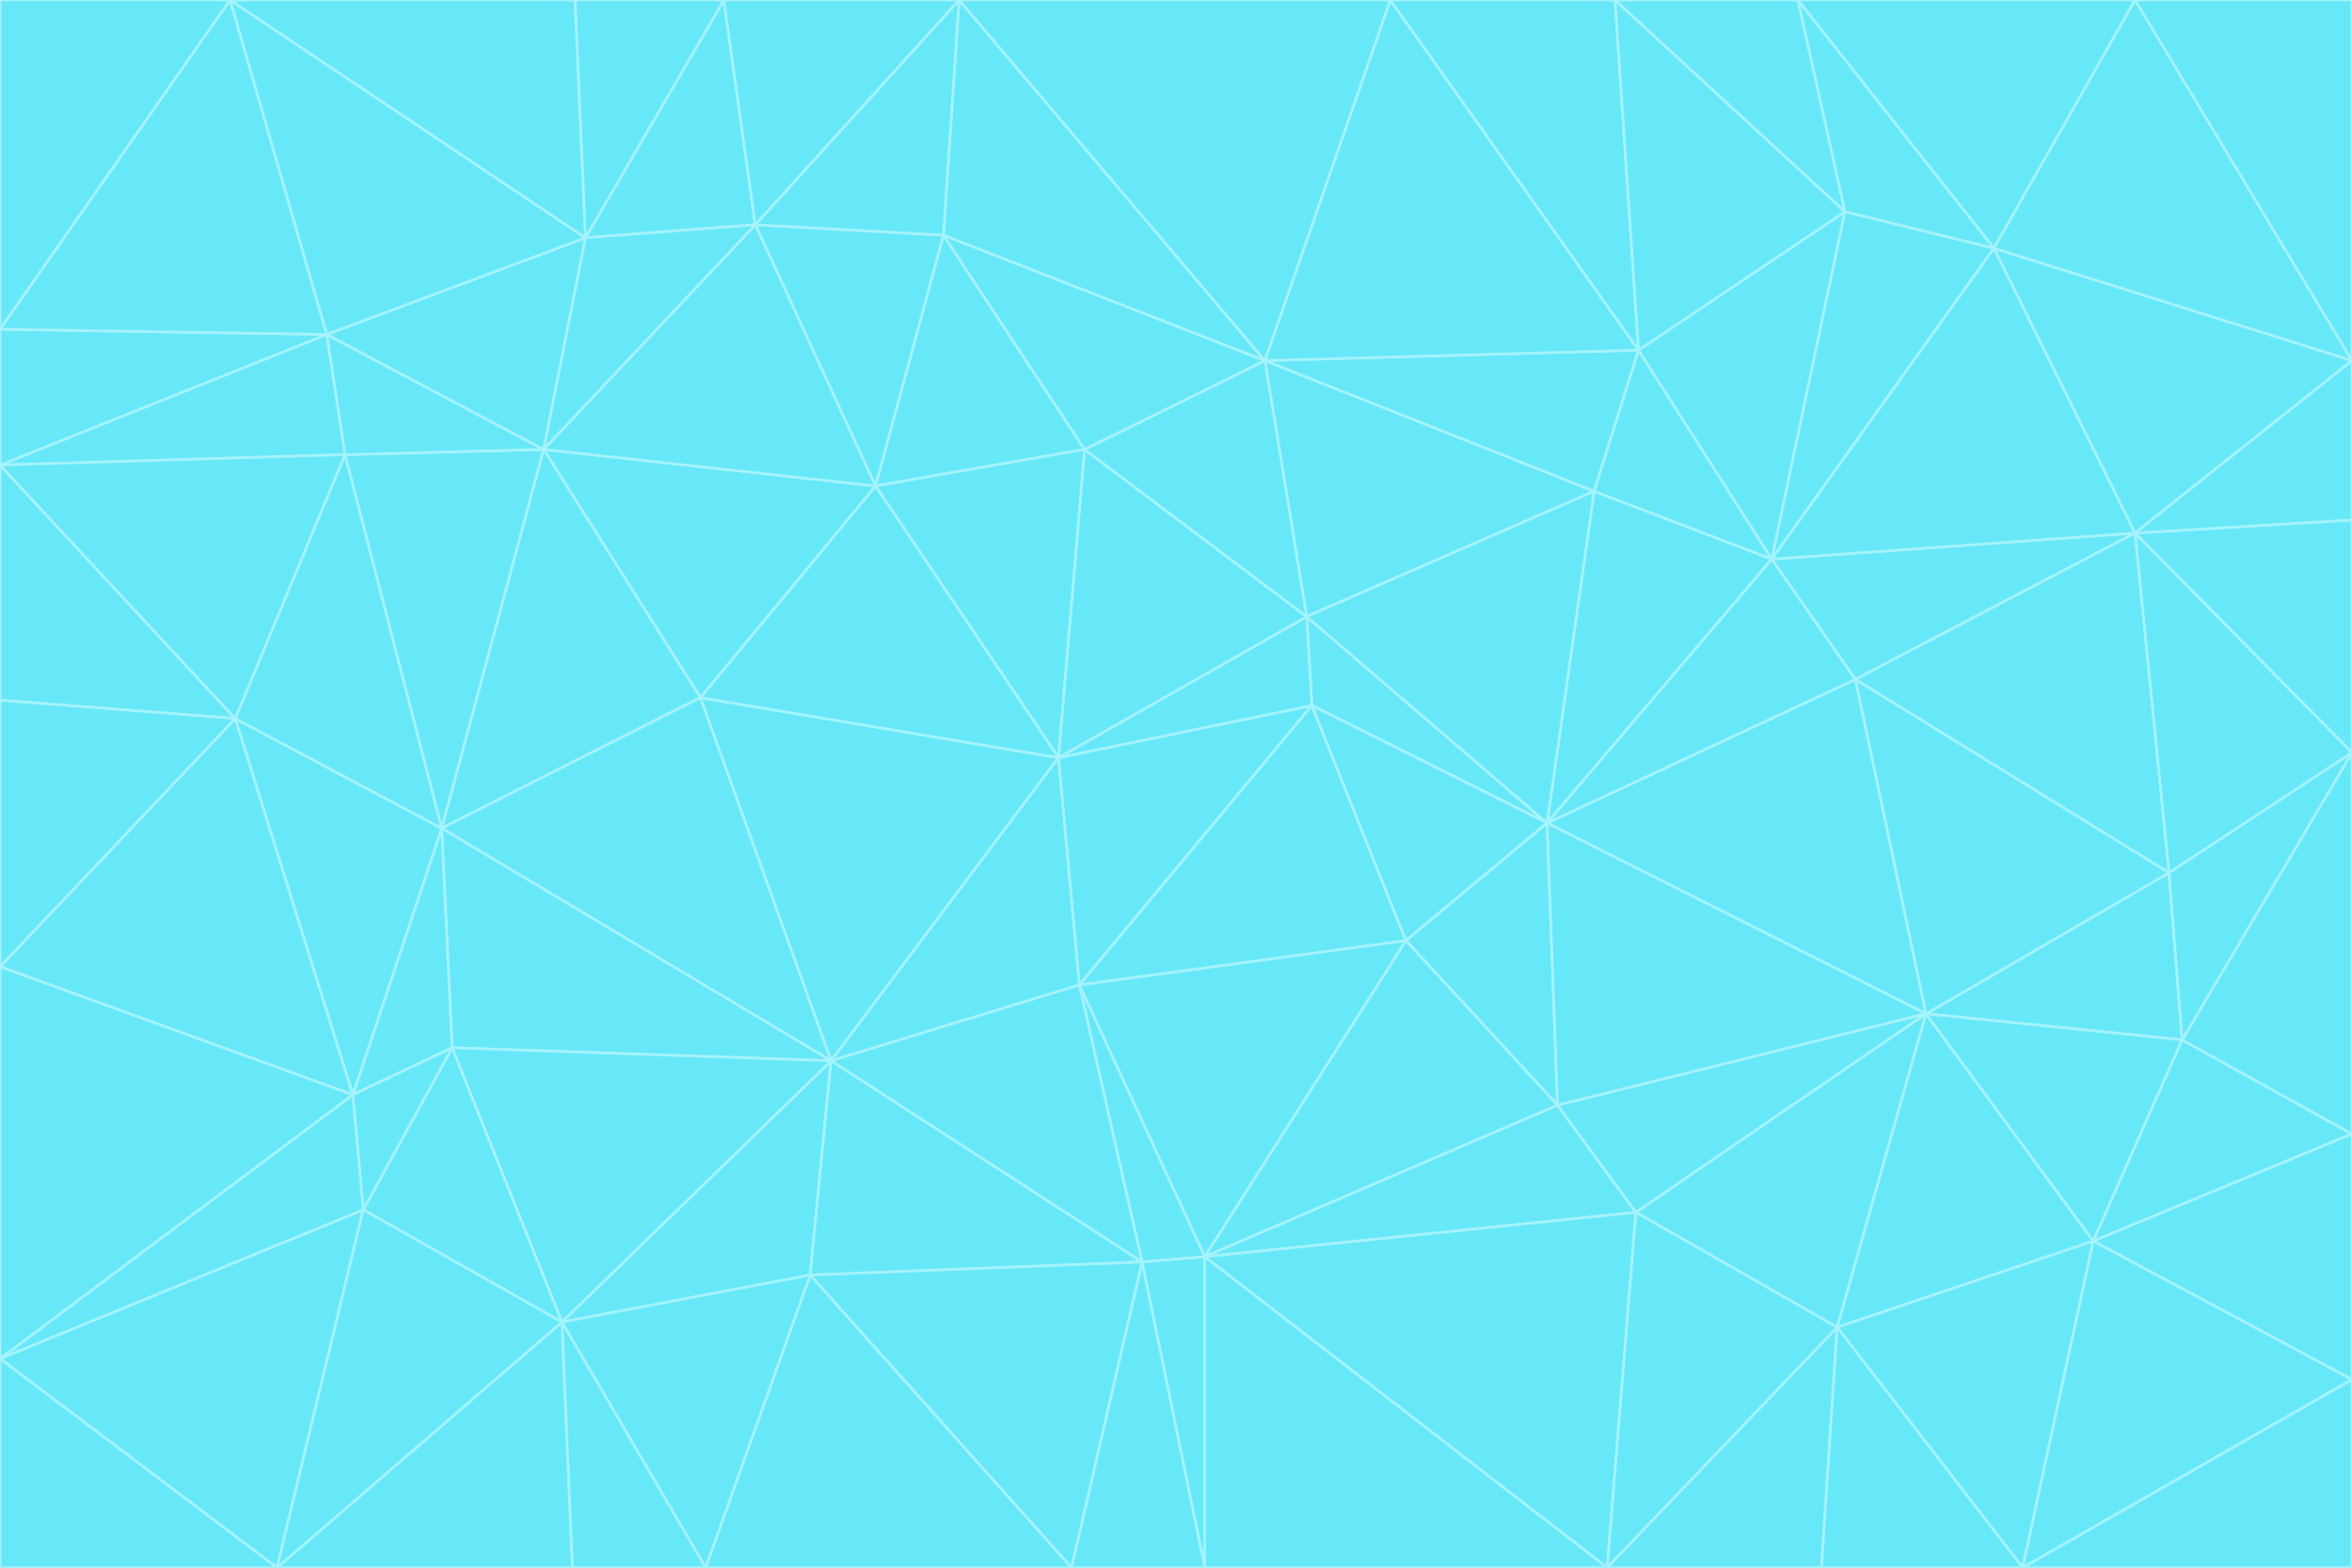 <svg id="visual" viewBox="0 0 900 600" width="900" height="600" xmlns="http://www.w3.org/2000/svg" xmlns:xlink="http://www.w3.org/1999/xlink" version="1.1"><g stroke-width="1" stroke-linejoin="bevel"><path d="M405 290L413 377L502 270Z" fill="#67e8f9" stroke="#a5f3fc"></path><path d="M413 377L538 360L502 270Z" fill="#67e8f9" stroke="#a5f3fc"></path><path d="M592 315L500 236L502 270Z" fill="#67e8f9" stroke="#a5f3fc"></path><path d="M502 270L500 236L405 290Z" fill="#67e8f9" stroke="#a5f3fc"></path><path d="M538 360L592 315L502 270Z" fill="#67e8f9" stroke="#a5f3fc"></path><path d="M413 377L461 481L538 360Z" fill="#67e8f9" stroke="#a5f3fc"></path><path d="M538 360L596 423L592 315Z" fill="#67e8f9" stroke="#a5f3fc"></path><path d="M413 377L437 483L461 481Z" fill="#67e8f9" stroke="#a5f3fc"></path><path d="M461 481L596 423L538 360Z" fill="#67e8f9" stroke="#a5f3fc"></path><path d="M500 236L415 172L405 290Z" fill="#67e8f9" stroke="#a5f3fc"></path><path d="M268 267L318 406L405 290Z" fill="#67e8f9" stroke="#a5f3fc"></path><path d="M405 290L318 406L413 377Z" fill="#67e8f9" stroke="#a5f3fc"></path><path d="M413 377L318 406L437 483Z" fill="#67e8f9" stroke="#a5f3fc"></path><path d="M610 188L484 138L500 236Z" fill="#67e8f9" stroke="#a5f3fc"></path><path d="M500 236L484 138L415 172Z" fill="#67e8f9" stroke="#a5f3fc"></path><path d="M361 90L335 186L415 172Z" fill="#67e8f9" stroke="#a5f3fc"></path><path d="M415 172L335 186L405 290Z" fill="#67e8f9" stroke="#a5f3fc"></path><path d="M678 214L610 188L592 315Z" fill="#67e8f9" stroke="#a5f3fc"></path><path d="M592 315L610 188L500 236Z" fill="#67e8f9" stroke="#a5f3fc"></path><path d="M335 186L268 267L405 290Z" fill="#67e8f9" stroke="#a5f3fc"></path><path d="M461 481L626 464L596 423Z" fill="#67e8f9" stroke="#a5f3fc"></path><path d="M737 388L710 260L592 315Z" fill="#67e8f9" stroke="#a5f3fc"></path><path d="M215 506L310 488L318 406Z" fill="#67e8f9" stroke="#a5f3fc"></path><path d="M318 406L310 488L437 483Z" fill="#67e8f9" stroke="#a5f3fc"></path><path d="M710 260L678 214L592 315Z" fill="#67e8f9" stroke="#a5f3fc"></path><path d="M610 188L627 134L484 138Z" fill="#67e8f9" stroke="#a5f3fc"></path><path d="M678 214L627 134L610 188Z" fill="#67e8f9" stroke="#a5f3fc"></path><path d="M737 388L592 315L596 423Z" fill="#67e8f9" stroke="#a5f3fc"></path><path d="M678 214L706 81L627 134Z" fill="#67e8f9" stroke="#a5f3fc"></path><path d="M484 138L361 90L415 172Z" fill="#67e8f9" stroke="#a5f3fc"></path><path d="M335 186L208 172L268 267Z" fill="#67e8f9" stroke="#a5f3fc"></path><path d="M367 0L361 90L484 138Z" fill="#67e8f9" stroke="#a5f3fc"></path><path d="M437 483L461 600L461 481Z" fill="#67e8f9" stroke="#a5f3fc"></path><path d="M461 481L615 600L626 464Z" fill="#67e8f9" stroke="#a5f3fc"></path><path d="M410 600L461 600L437 483Z" fill="#67e8f9" stroke="#a5f3fc"></path><path d="M310 488L410 600L437 483Z" fill="#67e8f9" stroke="#a5f3fc"></path><path d="M626 464L737 388L596 423Z" fill="#67e8f9" stroke="#a5f3fc"></path><path d="M703 508L737 388L626 464Z" fill="#67e8f9" stroke="#a5f3fc"></path><path d="M208 172L169 317L268 267Z" fill="#67e8f9" stroke="#a5f3fc"></path><path d="M268 267L169 317L318 406Z" fill="#67e8f9" stroke="#a5f3fc"></path><path d="M361 90L289 86L335 186Z" fill="#67e8f9" stroke="#a5f3fc"></path><path d="M615 600L703 508L626 464Z" fill="#67e8f9" stroke="#a5f3fc"></path><path d="M169 317L173 401L318 406Z" fill="#67e8f9" stroke="#a5f3fc"></path><path d="M310 488L270 600L410 600Z" fill="#67e8f9" stroke="#a5f3fc"></path><path d="M289 86L208 172L335 186Z" fill="#67e8f9" stroke="#a5f3fc"></path><path d="M173 401L215 506L318 406Z" fill="#67e8f9" stroke="#a5f3fc"></path><path d="M461 600L615 600L461 481Z" fill="#67e8f9" stroke="#a5f3fc"></path><path d="M215 506L270 600L310 488Z" fill="#67e8f9" stroke="#a5f3fc"></path><path d="M627 134L532 0L484 138Z" fill="#67e8f9" stroke="#a5f3fc"></path><path d="M361 90L367 0L289 86Z" fill="#67e8f9" stroke="#a5f3fc"></path><path d="M277 0L224 91L289 86Z" fill="#67e8f9" stroke="#a5f3fc"></path><path d="M289 86L224 91L208 172Z" fill="#67e8f9" stroke="#a5f3fc"></path><path d="M208 172L132 174L169 317Z" fill="#67e8f9" stroke="#a5f3fc"></path><path d="M173 401L139 463L215 506Z" fill="#67e8f9" stroke="#a5f3fc"></path><path d="M215 506L219 600L270 600Z" fill="#67e8f9" stroke="#a5f3fc"></path><path d="M169 317L135 419L173 401Z" fill="#67e8f9" stroke="#a5f3fc"></path><path d="M90 275L135 419L169 317Z" fill="#67e8f9" stroke="#a5f3fc"></path><path d="M532 0L367 0L484 138Z" fill="#67e8f9" stroke="#a5f3fc"></path><path d="M763 95L706 81L678 214Z" fill="#67e8f9" stroke="#a5f3fc"></path><path d="M627 134L618 0L532 0Z" fill="#67e8f9" stroke="#a5f3fc"></path><path d="M817 204L678 214L710 260Z" fill="#67e8f9" stroke="#a5f3fc"></path><path d="M135 419L139 463L173 401Z" fill="#67e8f9" stroke="#a5f3fc"></path><path d="M615 600L697 600L703 508Z" fill="#67e8f9" stroke="#a5f3fc"></path><path d="M835 398L830 334L737 388Z" fill="#67e8f9" stroke="#a5f3fc"></path><path d="M706 81L618 0L627 134Z" fill="#67e8f9" stroke="#a5f3fc"></path><path d="M106 600L219 600L215 506Z" fill="#67e8f9" stroke="#a5f3fc"></path><path d="M125 128L132 174L208 172Z" fill="#67e8f9" stroke="#a5f3fc"></path><path d="M801 475L737 388L703 508Z" fill="#67e8f9" stroke="#a5f3fc"></path><path d="M737 388L830 334L710 260Z" fill="#67e8f9" stroke="#a5f3fc"></path><path d="M774 600L801 475L703 508Z" fill="#67e8f9" stroke="#a5f3fc"></path><path d="M830 334L817 204L710 260Z" fill="#67e8f9" stroke="#a5f3fc"></path><path d="M132 174L90 275L169 317Z" fill="#67e8f9" stroke="#a5f3fc"></path><path d="M0 520L106 600L139 463Z" fill="#67e8f9" stroke="#a5f3fc"></path><path d="M367 0L277 0L289 86Z" fill="#67e8f9" stroke="#a5f3fc"></path><path d="M224 91L125 128L208 172Z" fill="#67e8f9" stroke="#a5f3fc"></path><path d="M801 475L835 398L737 388Z" fill="#67e8f9" stroke="#a5f3fc"></path><path d="M817 204L763 95L678 214Z" fill="#67e8f9" stroke="#a5f3fc"></path><path d="M706 81L688 0L618 0Z" fill="#67e8f9" stroke="#a5f3fc"></path><path d="M88 0L125 128L224 91Z" fill="#67e8f9" stroke="#a5f3fc"></path><path d="M0 178L0 268L90 275Z" fill="#67e8f9" stroke="#a5f3fc"></path><path d="M763 95L688 0L706 81Z" fill="#67e8f9" stroke="#a5f3fc"></path><path d="M277 0L220 0L224 91Z" fill="#67e8f9" stroke="#a5f3fc"></path><path d="M697 600L774 600L703 508Z" fill="#67e8f9" stroke="#a5f3fc"></path><path d="M801 475L900 434L835 398Z" fill="#67e8f9" stroke="#a5f3fc"></path><path d="M900 434L900 288L835 398Z" fill="#67e8f9" stroke="#a5f3fc"></path><path d="M835 398L900 288L830 334Z" fill="#67e8f9" stroke="#a5f3fc"></path><path d="M830 334L900 288L817 204Z" fill="#67e8f9" stroke="#a5f3fc"></path><path d="M817 204L900 138L763 95Z" fill="#67e8f9" stroke="#a5f3fc"></path><path d="M0 520L139 463L135 419Z" fill="#67e8f9" stroke="#a5f3fc"></path><path d="M139 463L106 600L215 506Z" fill="#67e8f9" stroke="#a5f3fc"></path><path d="M900 528L900 434L801 475Z" fill="#67e8f9" stroke="#a5f3fc"></path><path d="M900 288L900 199L817 204Z" fill="#67e8f9" stroke="#a5f3fc"></path><path d="M763 95L817 0L688 0Z" fill="#67e8f9" stroke="#a5f3fc"></path><path d="M90 275L0 370L135 419Z" fill="#67e8f9" stroke="#a5f3fc"></path><path d="M0 268L0 370L90 275Z" fill="#67e8f9" stroke="#a5f3fc"></path><path d="M0 178L132 174L125 128Z" fill="#67e8f9" stroke="#a5f3fc"></path><path d="M0 178L90 275L132 174Z" fill="#67e8f9" stroke="#a5f3fc"></path><path d="M900 199L900 138L817 204Z" fill="#67e8f9" stroke="#a5f3fc"></path><path d="M774 600L900 528L801 475Z" fill="#67e8f9" stroke="#a5f3fc"></path><path d="M900 138L817 0L763 95Z" fill="#67e8f9" stroke="#a5f3fc"></path><path d="M0 126L0 178L125 128Z" fill="#67e8f9" stroke="#a5f3fc"></path><path d="M220 0L88 0L224 91Z" fill="#67e8f9" stroke="#a5f3fc"></path><path d="M0 370L0 520L135 419Z" fill="#67e8f9" stroke="#a5f3fc"></path><path d="M88 0L0 126L125 128Z" fill="#67e8f9" stroke="#a5f3fc"></path><path d="M774 600L900 600L900 528Z" fill="#67e8f9" stroke="#a5f3fc"></path><path d="M0 520L0 600L106 600Z" fill="#67e8f9" stroke="#a5f3fc"></path><path d="M900 138L900 0L817 0Z" fill="#67e8f9" stroke="#a5f3fc"></path><path d="M88 0L0 0L0 126Z" fill="#67e8f9" stroke="#a5f3fc"></path></g></svg>